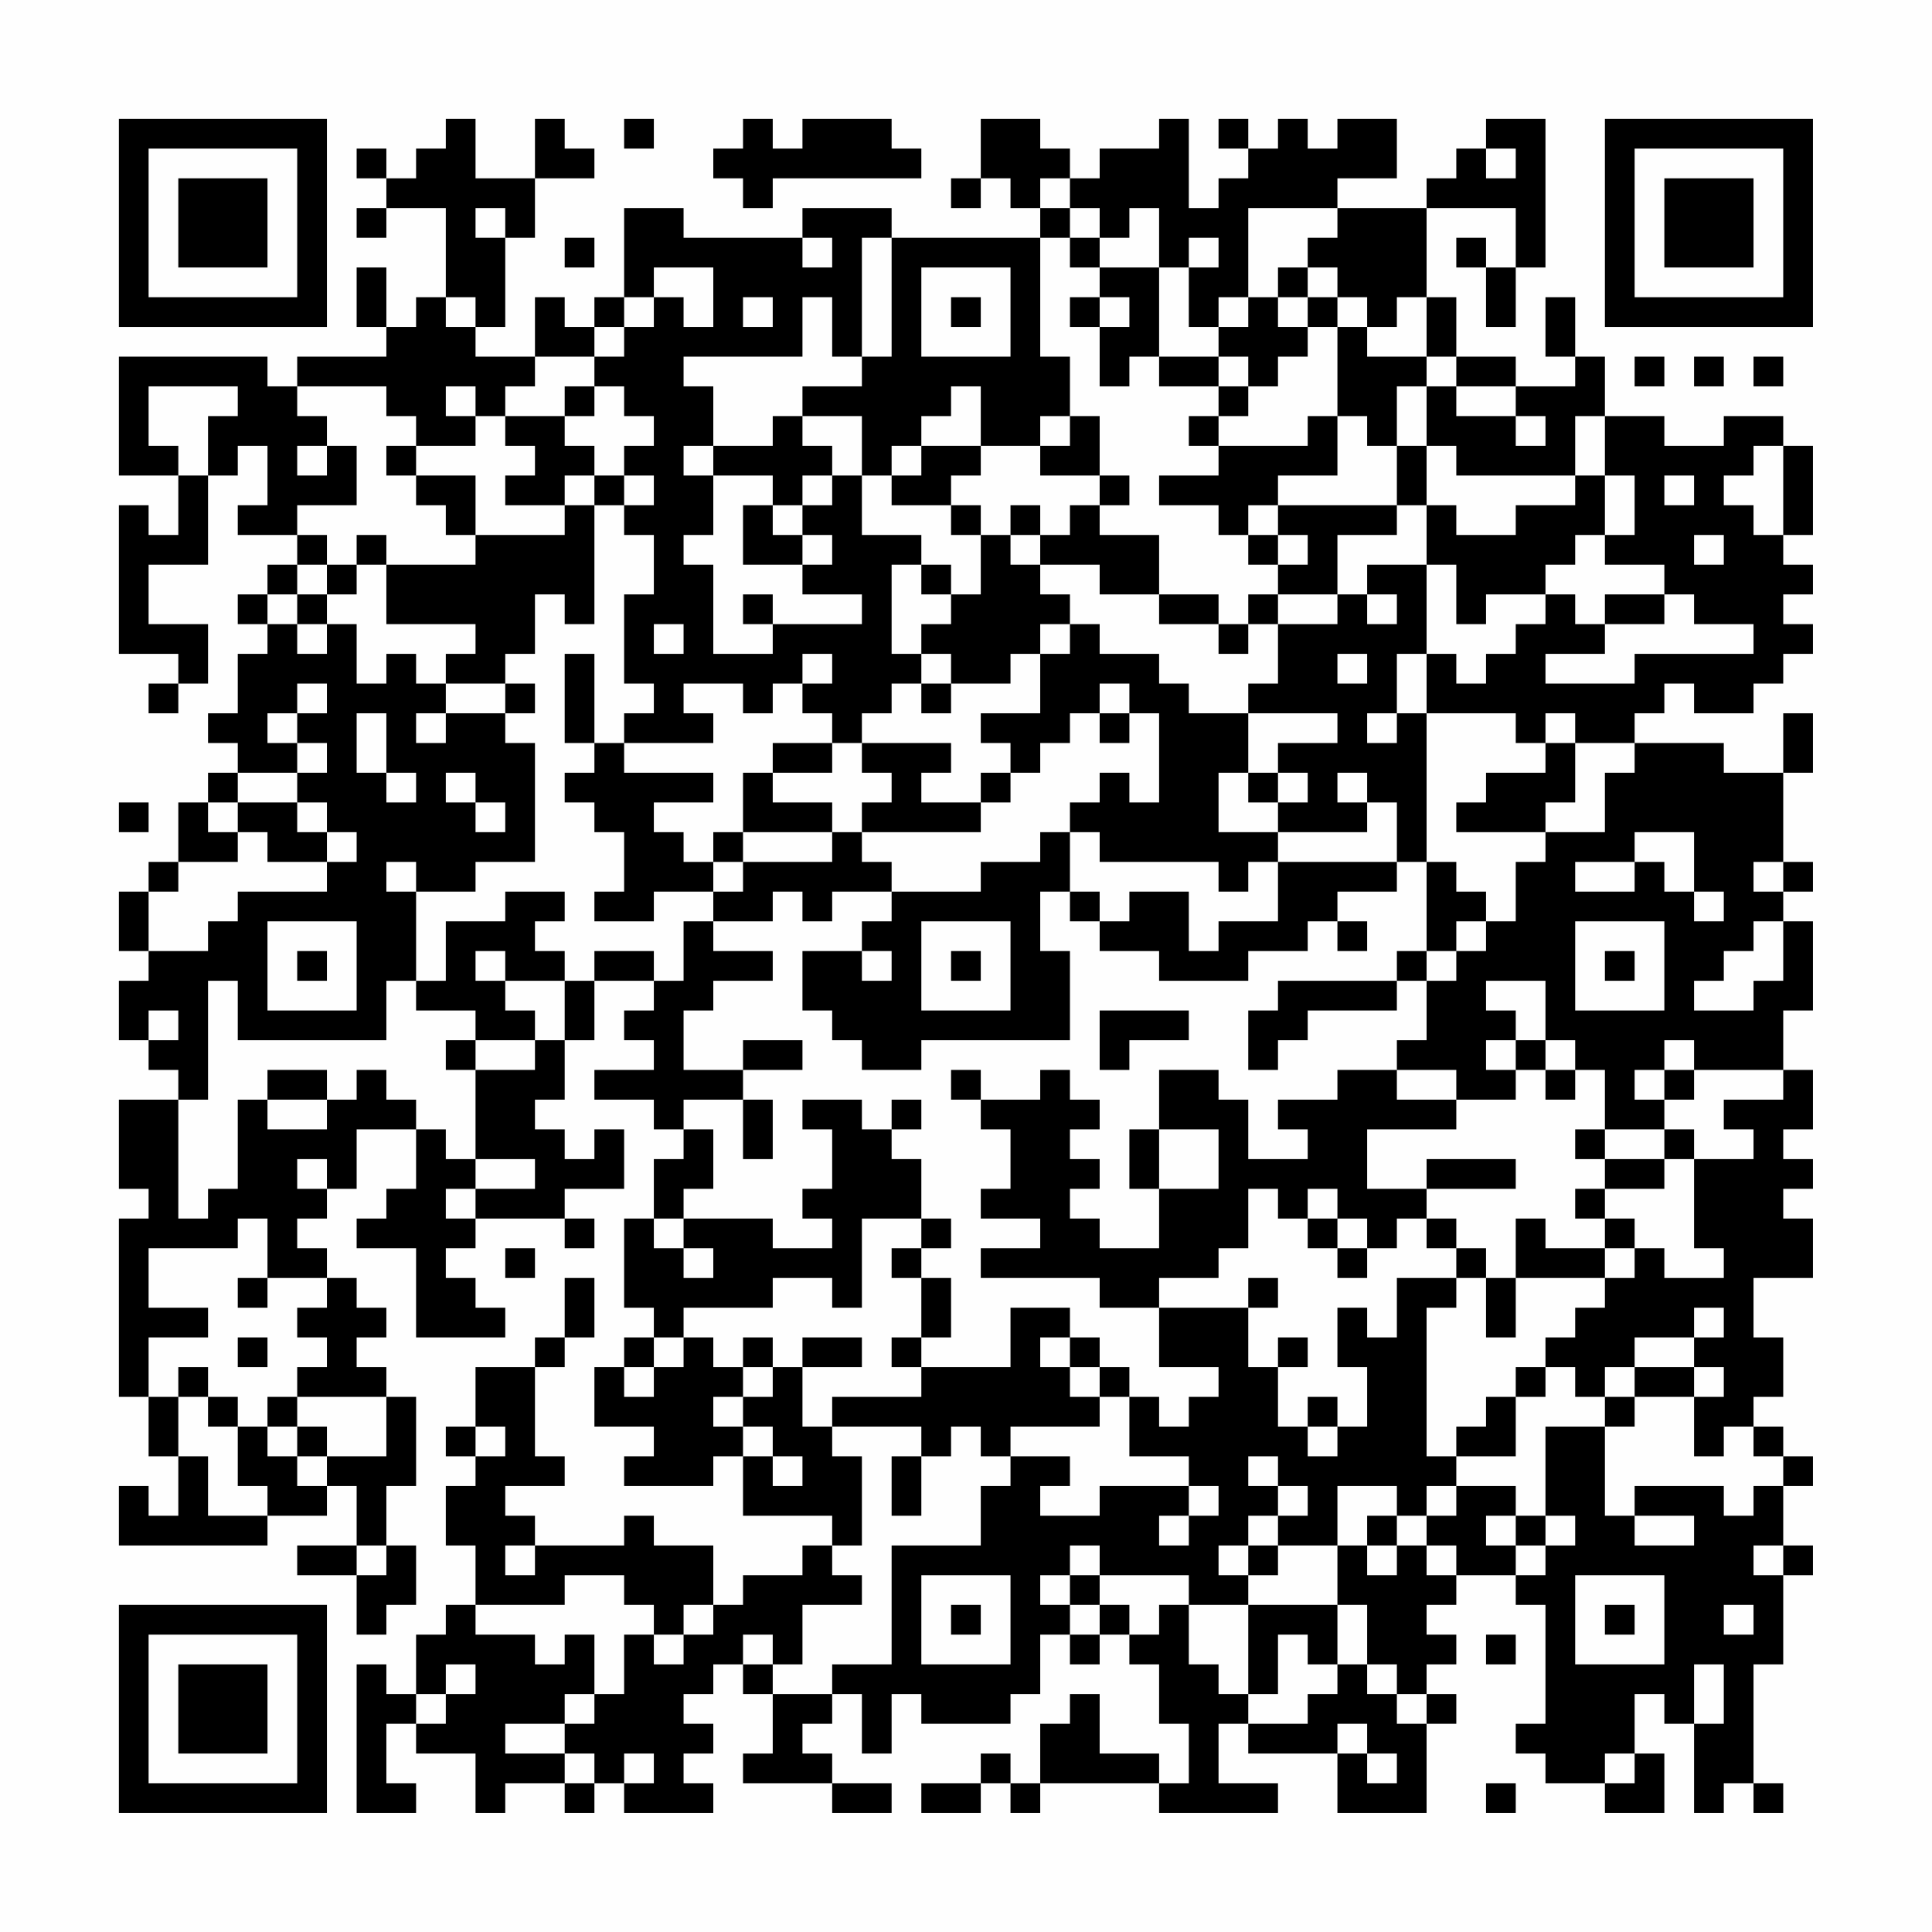 <?xml version="1.0" encoding="UTF-8"?>
<svg xmlns="http://www.w3.org/2000/svg" version="1.1" width="300" height="300" viewBox="0 0 300 300"><rect x="0" y="0" width="300" height="300" fill="#fefefe"/><g transform="scale(4.615)"><g transform="translate(4,4)"><path fill-rule="evenodd" d="M11 0L11 1L10 1L10 2L9 2L9 1L8 1L8 2L9 2L9 3L8 3L8 4L9 4L9 3L11 3L11 6L10 6L10 7L9 7L9 5L8 5L8 7L9 7L9 8L6 8L6 9L5 9L5 8L0 8L0 12L2 12L2 14L1 14L1 13L0 13L0 18L2 18L2 19L1 19L1 20L2 20L2 19L3 19L3 17L1 17L1 15L3 15L3 12L4 12L4 11L5 11L5 13L4 13L4 14L6 14L6 15L5 15L5 16L4 16L4 17L5 17L5 18L4 18L4 20L3 20L3 21L4 21L4 22L3 22L3 23L2 23L2 25L1 25L1 26L0 26L0 28L1 28L1 29L0 29L0 31L1 31L1 32L2 32L2 33L0 33L0 36L1 36L1 37L0 37L0 43L1 43L1 45L2 45L2 47L1 47L1 46L0 46L0 48L5 48L5 47L7 47L7 46L8 46L8 48L6 48L6 49L8 49L8 51L9 51L9 50L10 50L10 48L9 48L9 46L10 46L10 43L9 43L9 42L8 42L8 41L9 41L9 40L8 40L8 39L7 39L7 38L6 38L6 37L7 37L7 36L8 36L8 34L10 34L10 36L9 36L9 37L8 37L8 38L10 38L10 41L13 41L13 40L12 40L12 39L11 39L11 38L12 38L12 37L15 37L15 38L16 38L16 37L15 37L15 36L17 36L17 34L16 34L16 35L15 35L15 34L14 34L14 33L15 33L15 31L16 31L16 29L18 29L18 30L17 30L17 31L18 31L18 32L16 32L16 33L18 33L18 34L19 34L19 35L18 35L18 37L17 37L17 40L18 40L18 41L17 41L17 42L16 42L16 44L18 44L18 45L17 45L17 46L20 46L20 45L21 45L21 47L24 47L24 48L23 48L23 49L21 49L21 50L20 50L20 48L18 48L18 47L17 47L17 48L14 48L14 47L13 47L13 46L15 46L15 45L14 45L14 42L15 42L15 41L16 41L16 39L15 39L15 41L14 41L14 42L12 42L12 44L11 44L11 45L12 45L12 46L11 46L11 48L12 48L12 50L11 50L11 51L10 51L10 53L9 53L9 52L8 52L8 57L10 57L10 56L9 56L9 54L10 54L10 55L12 55L12 57L13 57L13 56L15 56L15 57L16 57L16 56L17 56L17 57L20 57L20 56L19 56L19 55L20 55L20 54L19 54L19 53L20 53L20 52L21 52L21 53L22 53L22 55L21 55L21 56L24 56L24 57L26 57L26 56L24 56L24 55L23 55L23 54L24 54L24 53L25 53L25 55L26 55L26 53L27 53L27 54L30 54L30 53L31 53L31 51L32 51L32 52L33 52L33 51L34 51L34 52L35 52L35 54L36 54L36 56L35 56L35 55L33 55L33 53L32 53L32 54L31 54L31 56L30 56L30 55L29 55L29 56L27 56L27 57L29 57L29 56L30 56L30 57L31 57L31 56L35 56L35 57L39 57L39 56L37 56L37 54L38 54L38 55L41 55L41 57L44 57L44 54L45 54L45 53L44 53L44 52L45 52L45 51L44 51L44 50L45 50L45 49L47 49L47 50L48 50L48 54L47 54L47 55L48 55L48 56L50 56L50 57L52 57L52 55L51 55L51 53L52 53L52 54L53 54L53 57L54 57L54 56L55 56L55 57L56 57L56 56L55 56L55 52L56 52L56 49L57 49L57 48L56 48L56 46L57 46L57 45L56 45L56 44L55 44L55 43L56 43L56 41L55 41L55 39L57 39L57 37L56 37L56 36L57 36L57 35L56 35L56 34L57 34L57 32L56 32L56 30L57 30L57 27L56 27L56 26L57 26L57 25L56 25L56 22L57 22L57 20L56 20L56 22L54 22L54 21L51 21L51 20L52 20L52 19L53 19L53 20L55 20L55 19L56 19L56 18L57 18L57 17L56 17L56 16L57 16L57 15L56 15L56 14L57 14L57 11L56 11L56 10L54 10L54 11L52 11L52 10L50 10L50 8L49 8L49 6L48 6L48 8L49 8L49 9L47 9L47 8L45 8L45 6L44 6L44 3L47 3L47 5L46 5L46 4L45 4L45 5L46 5L46 7L47 7L47 5L48 5L48 0L46 0L46 1L45 1L45 2L44 2L44 3L41 3L41 2L43 2L43 0L41 0L41 1L40 1L40 0L39 0L39 1L38 1L38 0L37 0L37 1L38 1L38 2L37 2L37 3L36 3L36 0L35 0L35 1L33 1L33 2L32 2L32 1L31 1L31 0L29 0L29 2L28 2L28 3L29 3L29 2L30 2L30 3L31 3L31 4L26 4L26 3L23 3L23 4L19 4L19 3L17 3L17 6L16 6L16 7L15 7L15 6L14 6L14 8L12 8L12 7L13 7L13 4L14 4L14 2L16 2L16 1L15 1L15 0L14 0L14 2L12 2L12 0ZM17 0L17 1L18 1L18 0ZM21 0L21 1L20 1L20 2L21 2L21 3L22 3L22 2L27 2L27 1L26 1L26 0L23 0L23 1L22 1L22 0ZM46 1L46 2L47 2L47 1ZM31 2L31 3L32 3L32 4L31 4L31 8L32 8L32 10L31 10L31 11L29 11L29 9L28 9L28 10L27 10L27 11L26 11L26 12L25 12L25 10L23 10L23 9L25 9L25 8L26 8L26 4L25 4L25 8L24 8L24 6L23 6L23 8L19 8L19 9L20 9L20 11L19 11L19 12L20 12L20 14L19 14L19 15L20 15L20 18L22 18L22 17L25 17L25 16L23 16L23 15L24 15L24 14L23 14L23 13L24 13L24 12L25 12L25 14L27 14L27 15L26 15L26 18L27 18L27 19L26 19L26 20L25 20L25 21L24 21L24 20L23 20L23 19L24 19L24 18L23 18L23 19L22 19L22 20L21 20L21 19L19 19L19 20L20 20L20 21L17 21L17 20L18 20L18 19L17 19L17 16L18 16L18 14L17 14L17 13L18 13L18 12L17 12L17 11L18 11L18 10L17 10L17 9L16 9L16 8L17 8L17 7L18 7L18 6L19 6L19 7L20 7L20 5L18 5L18 6L17 6L17 7L16 7L16 8L14 8L14 9L13 9L13 10L12 10L12 9L11 9L11 10L12 10L12 11L10 11L10 10L9 10L9 9L6 9L6 10L7 10L7 11L6 11L6 12L7 12L7 11L8 11L8 13L6 13L6 14L7 14L7 15L6 15L6 16L5 16L5 17L6 17L6 18L7 18L7 17L8 17L8 19L9 19L9 18L10 18L10 19L11 19L11 20L10 20L10 21L11 21L11 20L13 20L13 21L14 21L14 25L12 25L12 26L10 26L10 25L9 25L9 26L10 26L10 29L9 29L9 31L4 31L4 29L3 29L3 33L2 33L2 37L3 37L3 36L4 36L4 33L5 33L5 34L7 34L7 33L8 33L8 32L9 32L9 33L10 33L10 34L11 34L11 35L12 35L12 36L11 36L11 37L12 37L12 36L14 36L14 35L12 35L12 32L14 32L14 31L15 31L15 29L16 29L16 28L18 28L18 29L19 29L19 27L20 27L20 28L22 28L22 29L20 29L20 30L19 30L19 32L21 32L21 33L19 33L19 34L20 34L20 36L19 36L19 37L18 37L18 38L19 38L19 39L20 39L20 38L19 38L19 37L22 37L22 38L24 38L24 37L23 37L23 36L24 36L24 34L23 34L23 33L25 33L25 34L26 34L26 35L27 35L27 37L25 37L25 40L24 40L24 39L22 39L22 40L19 40L19 41L18 41L18 42L17 42L17 43L18 43L18 42L19 42L19 41L20 41L20 42L21 42L21 43L20 43L20 44L21 44L21 45L22 45L22 46L23 46L23 45L22 45L22 44L21 44L21 43L22 43L22 42L23 42L23 44L24 44L24 45L25 45L25 48L24 48L24 49L25 49L25 50L23 50L23 52L22 52L22 51L21 51L21 52L22 52L22 53L24 53L24 52L26 52L26 48L29 48L29 46L30 46L30 45L32 45L32 46L31 46L31 47L33 47L33 46L36 46L36 47L35 47L35 48L36 48L36 47L37 47L37 46L36 46L36 45L34 45L34 43L35 43L35 44L36 44L36 43L37 43L37 42L35 42L35 40L38 40L38 42L39 42L39 44L40 44L40 45L41 45L41 44L42 44L42 42L41 42L41 40L42 40L42 41L43 41L43 39L45 39L45 40L44 40L44 45L45 45L45 46L44 46L44 47L43 47L43 46L41 46L41 48L39 48L39 47L40 47L40 46L39 46L39 45L38 45L38 46L39 46L39 47L38 47L38 48L37 48L37 49L38 49L38 50L36 50L36 49L33 49L33 48L32 48L32 49L31 49L31 50L32 50L32 51L33 51L33 50L34 50L34 51L35 51L35 50L36 50L36 52L37 52L37 53L38 53L38 54L40 54L40 53L41 53L41 52L42 52L42 53L43 53L43 54L44 54L44 53L43 53L43 52L42 52L42 50L41 50L41 48L42 48L42 49L43 49L43 48L44 48L44 49L45 49L45 48L44 48L44 47L45 47L45 46L47 46L47 47L46 47L46 48L47 48L47 49L48 49L48 48L49 48L49 47L48 47L48 44L50 44L50 47L51 47L51 48L53 48L53 47L51 47L51 46L54 46L54 47L55 47L55 46L56 46L56 45L55 45L55 44L54 44L54 45L53 45L53 43L54 43L54 42L53 42L53 41L54 41L54 40L53 40L53 41L51 41L51 42L50 42L50 43L49 43L49 42L48 42L48 41L49 41L49 40L50 40L50 39L51 39L51 38L52 38L52 39L54 39L54 38L53 38L53 35L55 35L55 34L54 34L54 33L56 33L56 32L53 32L53 31L52 31L52 32L51 32L51 33L52 33L52 34L50 34L50 32L49 32L49 31L48 31L48 29L46 29L46 30L47 30L47 31L46 31L46 32L47 32L47 33L45 33L45 32L43 32L43 31L44 31L44 29L45 29L45 28L46 28L46 27L47 27L47 25L48 25L48 24L50 24L50 22L51 22L51 21L49 21L49 20L48 20L48 21L47 21L47 20L44 20L44 18L45 18L45 19L46 19L46 18L47 18L47 17L48 17L48 16L49 16L49 17L50 17L50 18L48 18L48 19L51 19L51 18L55 18L55 17L53 17L53 16L52 16L52 15L50 15L50 14L51 14L51 12L50 12L50 10L49 10L49 12L45 12L45 11L44 11L44 9L45 9L45 10L47 10L47 11L48 11L48 10L47 10L47 9L45 9L45 8L44 8L44 6L43 6L43 7L42 7L42 6L41 6L41 5L40 5L40 4L41 4L41 3L38 3L38 6L37 6L37 7L36 7L36 5L37 5L37 4L36 4L36 5L35 5L35 3L34 3L34 4L33 4L33 3L32 3L32 2ZM12 3L12 4L13 4L13 3ZM15 4L15 5L16 5L16 4ZM23 4L23 5L24 5L24 4ZM32 4L32 5L33 5L33 6L32 6L32 7L33 7L33 9L34 9L34 8L35 8L35 9L37 9L37 10L36 10L36 11L37 11L37 12L35 12L35 13L37 13L37 14L38 14L38 15L39 15L39 16L38 16L38 17L37 17L37 16L35 16L35 14L33 14L33 13L34 13L34 12L33 12L33 10L32 10L32 11L31 11L31 12L33 12L33 13L32 13L32 14L31 14L31 13L30 13L30 14L29 14L29 13L28 13L28 12L29 12L29 11L27 11L27 12L26 12L26 13L28 13L28 14L29 14L29 16L28 16L28 15L27 15L27 16L28 16L28 17L27 17L27 18L28 18L28 19L27 19L27 20L28 20L28 19L30 19L30 18L31 18L31 20L29 20L29 21L30 21L30 22L29 22L29 23L27 23L27 22L28 22L28 21L25 21L25 22L26 22L26 23L25 23L25 24L24 24L24 23L22 23L22 22L24 22L24 21L22 21L22 22L21 22L21 24L20 24L20 25L19 25L19 24L18 24L18 23L20 23L20 22L17 22L17 21L16 21L16 18L15 18L15 21L16 21L16 22L15 22L15 23L16 23L16 24L17 24L17 26L16 26L16 27L18 27L18 26L20 26L20 27L22 27L22 26L23 26L23 27L24 27L24 26L26 26L26 27L25 27L25 28L23 28L23 30L24 30L24 31L25 31L25 32L27 32L27 31L32 31L32 28L31 28L31 26L32 26L32 27L33 27L33 28L35 28L35 29L38 29L38 28L40 28L40 27L41 27L41 28L42 28L42 27L41 27L41 26L43 26L43 25L44 25L44 28L43 28L43 29L39 29L39 30L38 30L38 32L39 32L39 31L40 31L40 30L43 30L43 29L44 29L44 28L45 28L45 27L46 27L46 26L45 26L45 25L44 25L44 20L43 20L43 18L44 18L44 15L45 15L45 17L46 17L46 16L48 16L48 15L49 15L49 14L50 14L50 12L49 12L49 13L47 13L47 14L45 14L45 13L44 13L44 11L43 11L43 9L44 9L44 8L42 8L42 7L41 7L41 6L40 6L40 5L39 5L39 6L38 6L38 7L37 7L37 8L35 8L35 5L33 5L33 4ZM27 5L27 8L30 8L30 5ZM11 6L11 7L12 7L12 6ZM21 6L21 7L22 7L22 6ZM28 6L28 7L29 7L29 6ZM33 6L33 7L34 7L34 6ZM39 6L39 7L40 7L40 8L39 8L39 9L38 9L38 8L37 8L37 9L38 9L38 10L37 10L37 11L40 11L40 10L41 10L41 12L39 12L39 13L38 13L38 14L39 14L39 15L40 15L40 14L39 14L39 13L43 13L43 14L41 14L41 16L39 16L39 17L38 17L38 18L37 18L37 17L35 17L35 16L33 16L33 15L31 15L31 14L30 14L30 15L31 15L31 16L32 16L32 17L31 17L31 18L32 18L32 17L33 17L33 18L35 18L35 19L36 19L36 20L38 20L38 22L37 22L37 24L39 24L39 25L38 25L38 26L37 26L37 25L33 25L33 24L32 24L32 23L33 23L33 22L34 22L34 23L35 23L35 20L34 20L34 19L33 19L33 20L32 20L32 21L31 21L31 22L30 22L30 23L29 23L29 24L25 24L25 25L26 25L26 26L29 26L29 25L31 25L31 24L32 24L32 26L33 26L33 27L34 27L34 26L36 26L36 28L37 28L37 27L39 27L39 25L43 25L43 23L42 23L42 22L41 22L41 23L42 23L42 24L39 24L39 23L40 23L40 22L39 22L39 21L41 21L41 20L38 20L38 19L39 19L39 17L41 17L41 16L42 16L42 17L43 17L43 16L42 16L42 15L44 15L44 13L43 13L43 11L42 11L42 10L41 10L41 7L40 7L40 6ZM51 8L51 9L52 9L52 8ZM53 8L53 9L54 9L54 8ZM55 8L55 9L56 9L56 8ZM1 9L1 11L2 11L2 12L3 12L3 10L4 10L4 9ZM15 9L15 10L13 10L13 11L14 11L14 12L13 12L13 13L15 13L15 14L12 14L12 12L10 12L10 11L9 11L9 12L10 12L10 13L11 13L11 14L12 14L12 15L9 15L9 14L8 14L8 15L7 15L7 16L6 16L6 17L7 17L7 16L8 16L8 15L9 15L9 17L12 17L12 18L11 18L11 19L13 19L13 20L14 20L14 19L13 19L13 18L14 18L14 16L15 16L15 17L16 17L16 13L17 13L17 12L16 12L16 11L15 11L15 10L16 10L16 9ZM22 10L22 11L20 11L20 12L22 12L22 13L21 13L21 15L23 15L23 14L22 14L22 13L23 13L23 12L24 12L24 11L23 11L23 10ZM55 11L55 12L54 12L54 13L55 13L55 14L56 14L56 11ZM15 12L15 13L16 13L16 12ZM52 12L52 13L53 13L53 12ZM53 14L53 15L54 15L54 14ZM21 16L21 17L22 17L22 16ZM50 16L50 17L52 17L52 16ZM18 17L18 18L19 18L19 17ZM41 18L41 19L42 19L42 18ZM6 19L6 20L5 20L5 21L6 21L6 22L4 22L4 23L3 23L3 24L4 24L4 25L2 25L2 26L1 26L1 28L3 28L3 27L4 27L4 26L7 26L7 25L8 25L8 24L7 24L7 23L6 23L6 22L7 22L7 21L6 21L6 20L7 20L7 19ZM8 20L8 22L9 22L9 23L10 23L10 22L9 22L9 20ZM33 20L33 21L34 21L34 20ZM42 20L42 21L43 21L43 20ZM48 21L48 22L46 22L46 23L45 23L45 24L48 24L48 23L49 23L49 21ZM11 22L11 23L12 23L12 24L13 24L13 23L12 23L12 22ZM38 22L38 23L39 23L39 22ZM0 23L0 24L1 24L1 23ZM4 23L4 24L5 24L5 25L7 25L7 24L6 24L6 23ZM21 24L21 25L20 25L20 26L21 26L21 25L24 25L24 24ZM51 24L51 25L49 25L49 26L51 26L51 25L52 25L52 26L53 26L53 27L54 27L54 26L53 26L53 24ZM55 25L55 26L56 26L56 25ZM13 26L13 27L11 27L11 29L10 29L10 30L12 30L12 31L11 31L11 32L12 32L12 31L14 31L14 30L13 30L13 29L15 29L15 28L14 28L14 27L15 27L15 26ZM5 27L5 30L8 30L8 27ZM27 27L27 30L30 30L30 27ZM49 27L49 30L52 30L52 27ZM55 27L55 28L54 28L54 29L53 29L53 30L55 30L55 29L56 29L56 27ZM6 28L6 29L7 29L7 28ZM12 28L12 29L13 29L13 28ZM25 28L25 29L26 29L26 28ZM28 28L28 29L29 29L29 28ZM50 28L50 29L51 29L51 28ZM1 30L1 31L2 31L2 30ZM33 30L33 32L34 32L34 31L36 31L36 30ZM21 31L21 32L23 32L23 31ZM47 31L47 32L48 32L48 33L49 33L49 32L48 32L48 31ZM5 32L5 33L7 33L7 32ZM28 32L28 33L29 33L29 34L30 34L30 36L29 36L29 37L31 37L31 38L29 38L29 39L33 39L33 40L35 40L35 39L37 39L37 38L38 38L38 36L39 36L39 37L40 37L40 38L41 38L41 39L42 39L42 38L43 38L43 37L44 37L44 38L45 38L45 39L46 39L46 41L47 41L47 39L50 39L50 38L51 38L51 37L50 37L50 36L52 36L52 35L53 35L53 34L52 34L52 35L50 35L50 34L49 34L49 35L50 35L50 36L49 36L49 37L50 37L50 38L48 38L48 37L47 37L47 39L46 39L46 38L45 38L45 37L44 37L44 36L47 36L47 35L44 35L44 36L42 36L42 34L45 34L45 33L43 33L43 32L41 32L41 33L39 33L39 34L40 34L40 35L38 35L38 33L37 33L37 32L35 32L35 34L34 34L34 36L35 36L35 38L33 38L33 37L32 37L32 36L33 36L33 35L32 35L32 34L33 34L33 33L32 33L32 32L31 32L31 33L29 33L29 32ZM52 32L52 33L53 33L53 32ZM21 33L21 35L22 35L22 33ZM26 33L26 34L27 34L27 33ZM35 34L35 36L37 36L37 34ZM6 35L6 36L7 36L7 35ZM40 36L40 37L41 37L41 38L42 38L42 37L41 37L41 36ZM4 37L4 38L1 38L1 40L3 40L3 41L1 41L1 43L2 43L2 45L3 45L3 47L5 47L5 46L4 46L4 44L5 44L5 45L6 45L6 46L7 46L7 45L9 45L9 43L6 43L6 42L7 42L7 41L6 41L6 40L7 40L7 39L5 39L5 37ZM27 37L27 38L26 38L26 39L27 39L27 41L26 41L26 42L27 42L27 43L24 43L24 44L27 44L27 45L26 45L26 47L27 47L27 45L28 45L28 44L29 44L29 45L30 45L30 44L33 44L33 43L34 43L34 42L33 42L33 41L32 41L32 40L30 40L30 42L27 42L27 41L28 41L28 39L27 39L27 38L28 38L28 37ZM13 38L13 39L14 39L14 38ZM4 39L4 40L5 40L5 39ZM38 39L38 40L39 40L39 39ZM4 41L4 42L5 42L5 41ZM21 41L21 42L22 42L22 41ZM23 41L23 42L25 42L25 41ZM31 41L31 42L32 42L32 43L33 43L33 42L32 42L32 41ZM39 41L39 42L40 42L40 41ZM2 42L2 43L3 43L3 44L4 44L4 43L3 43L3 42ZM47 42L47 43L46 43L46 44L45 44L45 45L47 45L47 43L48 43L48 42ZM51 42L51 43L50 43L50 44L51 44L51 43L53 43L53 42ZM5 43L5 44L6 44L6 45L7 45L7 44L6 44L6 43ZM40 43L40 44L41 44L41 43ZM12 44L12 45L13 45L13 44ZM42 47L42 48L43 48L43 47ZM47 47L47 48L48 48L48 47ZM8 48L8 49L9 49L9 48ZM13 48L13 49L14 49L14 48ZM38 48L38 49L39 49L39 48ZM55 48L55 49L56 49L56 48ZM15 49L15 50L12 50L12 51L14 51L14 52L15 52L15 51L16 51L16 53L15 53L15 54L13 54L13 55L15 55L15 56L16 56L16 55L15 55L15 54L16 54L16 53L17 53L17 51L18 51L18 52L19 52L19 51L20 51L20 50L19 50L19 51L18 51L18 50L17 50L17 49ZM27 49L27 52L30 52L30 49ZM32 49L32 50L33 50L33 49ZM49 49L49 52L52 52L52 49ZM28 50L28 51L29 51L29 50ZM38 50L38 53L39 53L39 51L40 51L40 52L41 52L41 50ZM50 50L50 51L51 51L51 50ZM54 50L54 51L55 51L55 50ZM46 51L46 52L47 52L47 51ZM11 52L11 53L10 53L10 54L11 54L11 53L12 53L12 52ZM53 52L53 54L54 54L54 52ZM41 54L41 55L42 55L42 56L43 56L43 55L42 55L42 54ZM17 55L17 56L18 56L18 55ZM50 55L50 56L51 56L51 55ZM46 56L46 57L47 57L47 56ZM0 0L0 7L7 7L7 0ZM1 1L1 6L6 6L6 1ZM2 2L2 5L5 5L5 2ZM50 0L50 7L57 7L57 0ZM51 1L51 6L56 6L56 1ZM52 2L52 5L55 5L55 2ZM0 50L0 57L7 57L7 50ZM1 51L1 56L6 56L6 51ZM2 52L2 55L5 55L5 52Z" fill="#000000"/></g></g></svg>
